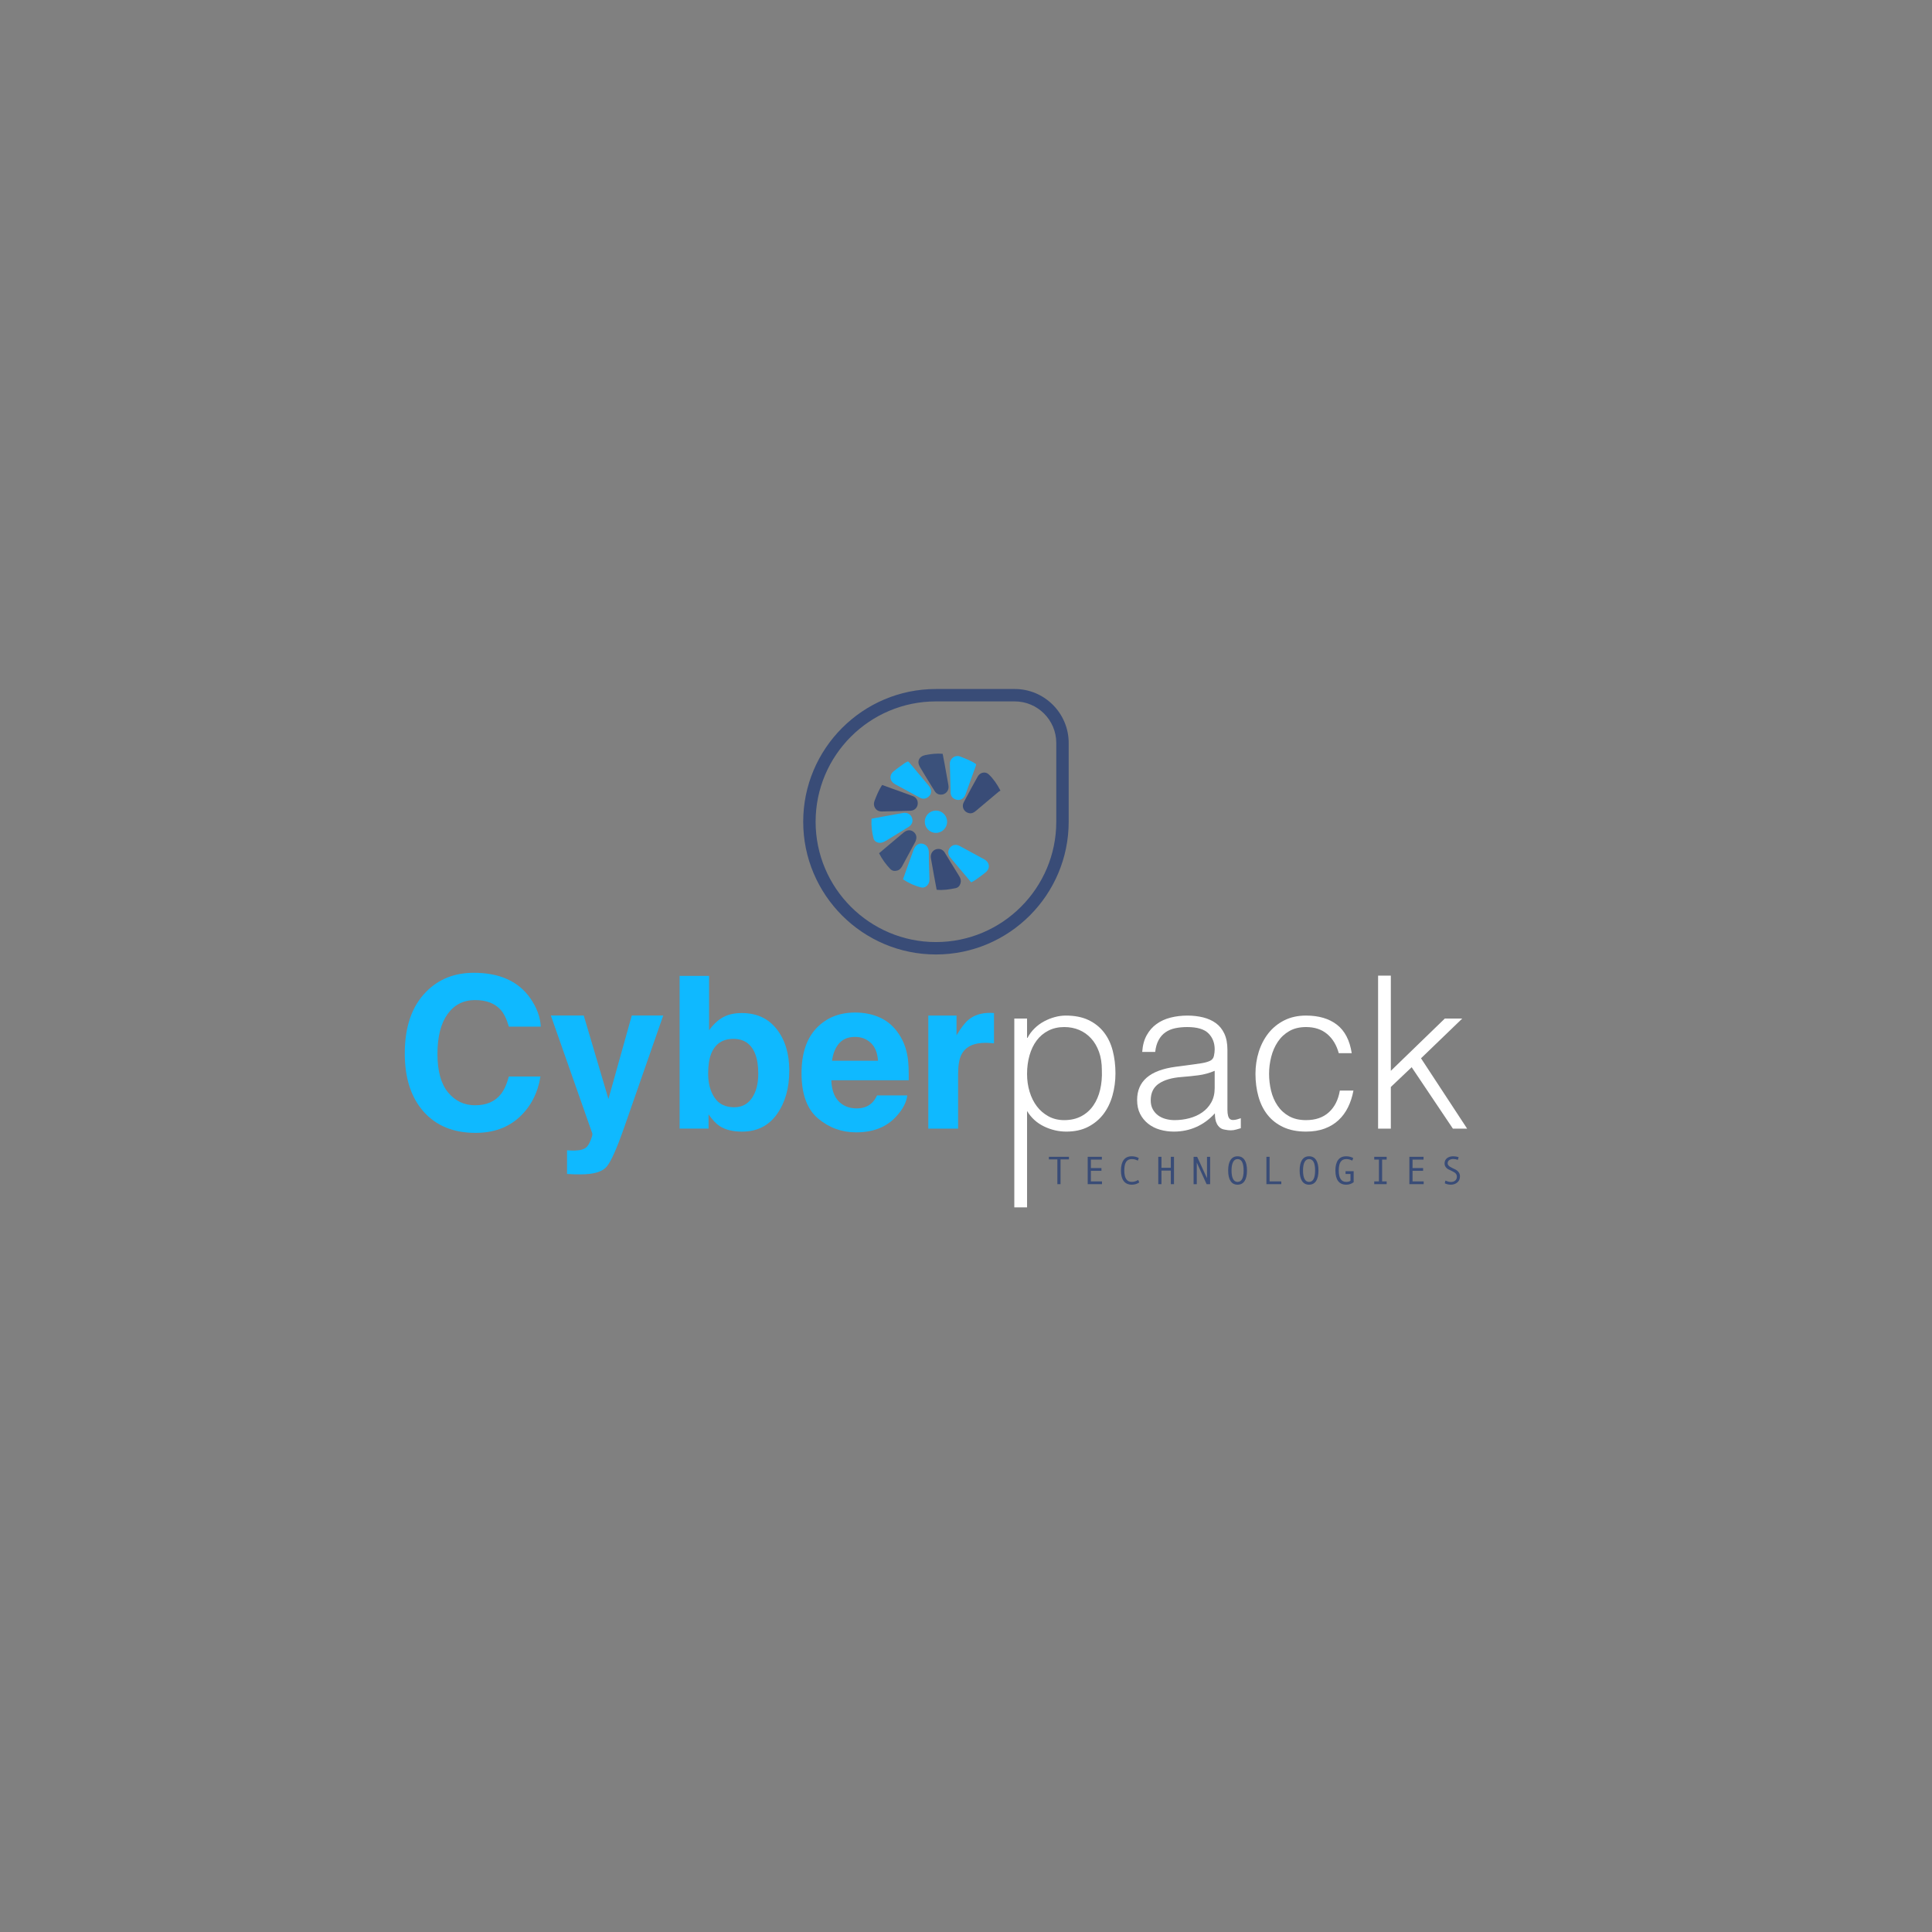 <?xml version="1.0" encoding="UTF-8"?>
<svg id="uuid-f29a1b8e-2561-4be2-ae24-bd67a961c67c" data-name="Layer 1" xmlns="http://www.w3.org/2000/svg" viewBox="0 0 720 720">
  <rect x="0" y="0" width="720" height="720" fill="#808080" stroke="none"/>
  <defs>
    <style>
      .uuid-1d9e1732-df16-4a1e-baae-3340aea33f5c {
        fill: #fff;
      }

      .uuid-5d30eeb0-27d3-4354-bfc0-1db6f92b5735 {
        fill: #0fb9ff;
      }

      .uuid-0cfb9313-2d04-4f4e-8998-3b0ec22a81ca {
        fill: #394c77;
      }

      .uuid-89467965-1dd5-415f-9426-de021ba36bf5 {
        fill: #3b517b;
      }
    </style>
  </defs>
  <g>
    <g>
      <path class="uuid-0cfb9313-2d04-4f4e-8998-3b0ec22a81ca" d="M398.37,432.07h-3.143v9.235h-1.178v-9.235h-3.158v-.96h7.479v.96Z"/>
      <path class="uuid-0cfb9313-2d04-4f4e-8998-3b0ec22a81ca" d="M410.678,441.305h-5.325v-10.195h5.282v1.033h-4.097v3.158h3.938v1.033h-3.938v3.939h4.141v1.033Z"/>
      <path class="uuid-0cfb9313-2d04-4f4e-8998-3b0ec22a81ca" d="M424.562,440.668c-.8,.554-1.727,.831-2.782,.831-1.319,0-2.322-.453-3.01-1.358-.686-.905-1.029-2.215-1.029-3.931,0-1.656,.333-2.955,.997-3.891,.665-.938,1.679-1.405,3.042-1.405,.491,0,.978,.061,1.46,.187s.87,.292,1.164,.499l-.391,.931c-.679-.385-1.423-.578-2.233-.578-.939,0-1.638,.342-2.095,1.023s-.686,1.759-.686,3.233c0,2.832,.927,4.248,2.782,4.248,.785,0,1.59-.24,2.413-.722l.369,.931Z"/>
      <path class="uuid-0cfb9313-2d04-4f4e-8998-3b0ec22a81ca" d="M437.513,441.305h-1.185v-5.059h-3.49v5.059h-1.185v-10.195h1.185v4.097h3.49v-4.097h1.185v10.195Z"/>
      <path class="uuid-0cfb9313-2d04-4f4e-8998-3b0ec22a81ca" d="M450.978,441.305h-1.315l-3.656-8.049v8.049h-1.185v-10.195h1.323l3.671,7.977v-7.977h1.163v10.195Z"/>
      <path class="uuid-0cfb9313-2d04-4f4e-8998-3b0ec22a81ca" d="M461.205,430.915c1.141,0,2.012,.451,2.612,1.355,.6,.902,.9,2.217,.9,3.941,0,1.716-.299,3.026-.896,3.931-.598,.905-1.469,1.358-2.616,1.358-1.137,0-2.006-.451-2.605-1.355-.6-.902-.9-2.214-.9-3.934,0-1.719,.299-3.032,.896-3.938,.598-.905,1.467-1.358,2.609-1.358Zm0,9.544c1.502,0,2.254-1.416,2.254-4.248,0-2.837-.752-4.257-2.254-4.257-.732,0-1.29,.367-1.673,1.102s-.574,1.787-.574,3.155c0,1.382,.19,2.436,.571,3.161,.38,.725,.939,1.087,1.676,1.087Z"/>
      <path class="uuid-0cfb9313-2d04-4f4e-8998-3b0ec22a81ca" d="M477.502,441.305h-5.549v-10.195h1.185v9.162h4.364v1.033Z"/>
      <path class="uuid-0cfb9313-2d04-4f4e-8998-3b0ec22a81ca" d="M487.845,430.915c1.141,0,2.012,.451,2.612,1.355,.6,.902,.9,2.217,.9,3.941,0,1.716-.299,3.026-.896,3.931-.598,.905-1.469,1.358-2.616,1.358-1.137,0-2.006-.451-2.605-1.355-.6-.902-.9-2.214-.9-3.934,0-1.719,.299-3.032,.896-3.938,.598-.905,1.467-1.358,2.609-1.358Zm0,9.544c1.502,0,2.254-1.416,2.254-4.248,0-2.837-.752-4.257-2.254-4.257-.732,0-1.29,.367-1.673,1.102s-.574,1.787-.574,3.155c0,1.382,.19,2.436,.571,3.161,.38,.725,.939,1.087,1.676,1.087Z"/>
      <path class="uuid-0cfb9313-2d04-4f4e-8998-3b0ec22a81ca" d="M504.467,440.583c-.834,.611-1.756,.917-2.768,.917-1.324,0-2.329-.449-3.013-1.347-.684-.899-1.026-2.212-1.026-3.942,0-1.671,.331-2.972,.994-3.902,.662-.93,1.677-1.394,3.045-1.394,.491,0,.978,.061,1.46,.187s.87,.292,1.164,.499l-.391,.931c-.679-.385-1.423-.578-2.233-.578-.934,0-1.631,.343-2.091,1.026-.461,.685-.69,1.761-.69,3.23,0,2.832,.927,4.248,2.782,4.248,.698,0,1.226-.147,1.583-.44v-2.515h-1.836v-1.026h3.021v4.105Z"/>
      <path class="uuid-0cfb9313-2d04-4f4e-8998-3b0ec22a81ca" d="M516.768,441.305h-4.632v-1.033h1.756v-8.13h-1.756v-1.033h4.632v1.033h-1.691v8.13h1.691v1.033Z"/>
      <path class="uuid-0cfb9313-2d04-4f4e-8998-3b0ec22a81ca" d="M530.557,441.305h-5.325v-10.195h5.282v1.033h-4.097v3.158h3.938v1.033h-3.938v3.939h4.141v1.033Z"/>
      <path class="uuid-0cfb9313-2d04-4f4e-8998-3b0ec22a81ca" d="M543.314,432.236c-.607-.206-1.183-.311-1.727-.311-.617,0-1.119,.142-1.507,.424-.387,.282-.582,.683-.582,1.203,0,.615,.508,1.158,1.525,1.626,.752,.346,1.249,.588,1.492,.722,.243,.135,.491,.321,.741,.557,.251,.235,.451,.514,.603,.835,.151,.319,.227,.68,.227,1.079,0,.992-.334,1.763-1,2.309s-1.454,.82-2.359,.82c-.876,0-1.645-.174-2.305-.52l.246-1.018c.776,.351,1.452,.527,2.03,.527,.675,0,1.216-.174,1.622-.524s.611-.83,.611-1.442c0-.453-.132-.836-.397-1.152s-.754-.636-1.467-.965c-.732-.337-1.206-.567-1.42-.69s-.427-.293-.64-.509c-.212-.217-.375-.461-.491-.73-.115-.271-.173-.564-.173-.881,0-.844,.304-1.502,.91-1.974,.607-.472,1.376-.707,2.305-.707,.679,0,1.353,.103,2.023,.309l-.267,1.012Z"/>
    </g>
    <path class="uuid-5d30eeb0-27d3-4354-bfc0-1db6f92b5735" d="M193.535,416.352c-4.253,3.892-9.692,5.839-16.317,5.839-8.197,0-14.642-2.629-19.333-7.888-4.691-5.284-7.037-12.528-7.037-21.73,0-9.95,2.668-17.619,8.004-23.006,4.64-4.691,10.543-7.037,17.709-7.037,9.589,0,16.601,3.145,21.034,9.435,2.449,3.532,3.764,7.076,3.944,10.633h-11.909c-.773-2.732-1.766-4.795-2.977-6.187-2.165-2.475-5.375-3.712-9.628-3.712-4.331,0-7.746,1.746-10.247,5.239s-3.751,8.436-3.751,14.828,1.321,11.181,3.963,14.364,6,4.775,10.073,4.775c4.176,0,7.359-1.366,9.551-4.099,1.212-1.469,2.217-3.673,3.016-6.612h11.793c-1.031,6.212-3.66,11.265-7.888,15.157Z"/>
    <path class="uuid-5d30eeb0-27d3-4354-bfc0-1db6f92b5735" d="M226.749,409.547l8.7-31.088h11.716l-14.461,41.45c-2.784,7.991-4.988,12.947-6.612,14.867s-4.872,2.881-9.744,2.881c-.98,0-1.766-.006-2.359-.019s-1.482-.058-2.668-.135v-8.816l1.392,.077c1.083,.052,2.114,.013,3.093-.116s1.804-.425,2.475-.889c.644-.438,1.244-1.353,1.798-2.745s.78-2.243,.677-2.552l-15.466-44.002h12.257l9.203,31.088Z"/>
    <path class="uuid-5d30eeb0-27d3-4354-bfc0-1db6f92b5735" d="M276.551,421.727c-3.48,0-6.277-.696-8.391-2.088-1.263-.825-2.629-2.268-4.099-4.331v5.297h-10.788v-56.917h10.981v20.261c1.392-1.959,2.926-3.454,4.601-4.485,1.985-1.289,4.511-1.933,7.579-1.933,5.542,0,9.879,1.998,13.011,5.993s4.698,9.151,4.698,15.466c0,6.547-1.547,11.974-4.64,16.278s-7.411,6.457-12.953,6.457Zm6.032-21.576c0-2.99-.387-5.465-1.16-7.424-1.469-3.712-4.176-5.568-8.12-5.568-3.996,0-6.741,1.817-8.236,5.452-.773,1.933-1.16,4.434-1.16,7.501,0,3.609,.799,6.599,2.397,8.971s4.034,3.557,7.308,3.557c2.836,0,5.04-1.147,6.612-3.441s2.359-5.31,2.359-9.048Z"/>
    <path class="uuid-5d30eeb0-27d3-4354-bfc0-1db6f92b5735" d="M338.108,408.232c-.284,2.5-1.585,5.04-3.905,7.617-3.609,4.099-8.661,6.148-15.157,6.148-5.362,0-10.092-1.727-14.191-5.181s-6.148-9.074-6.148-16.858c0-7.295,1.85-12.889,5.549-16.781,3.699-3.892,8.5-5.839,14.403-5.839,3.506,0,6.663,.657,9.473,1.972s5.13,3.39,6.96,6.225c1.65,2.5,2.72,5.4,3.209,8.7,.284,1.933,.4,4.717,.348,8.352h-28.845c.155,4.228,1.482,7.192,3.983,8.893,1.521,1.057,3.351,1.585,5.491,1.585,2.268,0,4.112-.644,5.529-1.933,.773-.696,1.456-1.663,2.049-2.9h11.252Zm-10.904-12.915c-.18-2.913-1.063-5.123-2.649-6.631s-3.551-2.262-5.897-2.262c-2.552,0-4.53,.799-5.935,2.397s-2.288,3.764-2.649,6.496h17.129Z"/>
    <path class="uuid-5d30eeb0-27d3-4354-bfc0-1db6f92b5735" d="M367.262,388.629c-4.434,0-7.411,1.444-8.932,4.331-.851,1.624-1.276,4.124-1.276,7.501v20.145h-11.097v-42.146h10.517v7.347c1.701-2.81,3.184-4.73,4.447-5.761,2.062-1.727,4.743-2.591,8.043-2.591,.206,0,.38,.006,.522,.019s.458,.032,.947,.058v11.291c-.696-.077-1.315-.129-1.856-.155s-.98-.039-1.315-.039Z"/>
    <path class="uuid-1d9e1732-df16-4a1e-baae-3340aea33f5c" d="M382.755,449.958h-4.751v-70.373h4.751v7.206h.159c.686-1.319,1.57-2.507,2.653-3.564,1.082-1.055,2.269-1.927,3.564-2.613,1.293-.685,2.625-1.213,3.999-1.584,1.373-.369,2.719-.554,4.039-.554,3.325,0,6.15,.554,8.473,1.663,2.322,1.108,4.236,2.628,5.741,4.555s2.599,4.21,3.287,6.849c.686,2.641,1.029,5.465,1.029,8.473,0,2.852-.371,5.597-1.109,8.236-.739,2.641-1.861,4.949-3.365,6.929-1.505,1.98-3.406,3.564-5.702,4.751-2.297,1.187-5.002,1.782-8.117,1.782-2.903,0-5.689-.648-8.354-1.94-2.666-1.294-4.765-3.208-6.295-5.742v35.926Zm0-49.704c0,2.323,.317,4.527,.951,6.612,.633,2.086,1.544,3.907,2.732,5.465,1.188,1.558,2.64,2.798,4.356,3.722,1.715,.923,3.655,1.386,5.82,1.386,2.428,0,4.554-.488,6.375-1.464s3.312-2.309,4.474-4c1.161-1.688,2.006-3.654,2.534-5.898,.527-2.244,.739-4.659,.633-7.247,0-2.586-.356-4.87-1.069-6.849-.713-1.98-1.702-3.656-2.969-5.03-1.267-1.371-2.746-2.415-4.435-3.127-1.69-.712-3.538-1.07-5.544-1.07-2.217,0-4.197,.449-5.938,1.347-1.742,.897-3.195,2.125-4.356,3.681-1.162,1.558-2.047,3.406-2.653,5.544-.607,2.138-.911,4.448-.911,6.929Z"/>
    <path class="uuid-1d9e1732-df16-4a1e-baae-3340aea33f5c" d="M444.679,396.691c.897-.105,1.966-.263,3.208-.475,1.24-.209,2.256-.501,3.048-.87s1.279-.991,1.465-1.862c.184-.87,.277-1.674,.277-2.415,0-2.428-.78-4.421-2.336-5.979-1.558-1.556-4.185-2.336-7.879-2.336-1.637,0-3.142,.147-4.514,.437-1.373,.29-2.573,.791-3.602,1.505-1.029,.712-1.875,1.663-2.534,2.85-.661,1.187-1.096,2.681-1.307,4.474h-4.831c.159-2.428,.713-4.5,1.663-6.216,.95-1.716,2.177-3.114,3.682-4.197s3.246-1.874,5.226-2.376c1.979-.501,4.078-.752,6.295-.752,2.059,0,3.999,.226,5.82,.673,1.821,.449,3.405,1.162,4.752,2.138,1.346,.978,2.401,2.285,3.167,3.92,.764,1.637,1.148,3.643,1.148,6.019v22.33c0,1.85,.329,3.024,.99,3.525,.66,.503,1.992,.383,3.999-.356v3.722c-.37,.106-.91,.263-1.623,.475-.713,.209-1.413,.316-2.098,.316-.739,0-1.452-.079-2.138-.237-.792-.106-1.426-.356-1.9-.752-.475-.396-.859-.872-1.149-1.426-.291-.554-.489-1.16-.594-1.821-.106-.661-.159-1.36-.159-2.099-2.007,2.217-4.303,3.907-6.889,5.069-2.587,1.16-5.385,1.742-8.394,1.742-1.796,0-3.524-.237-5.187-.712-1.663-.475-3.128-1.215-4.395-2.217-1.267-1.004-2.271-2.23-3.01-3.683-.739-1.452-1.108-3.18-1.108-5.188,0-6.968,4.777-11.086,14.333-12.352l6.572-.872Zm7.998,2.376c-2.007,.844-4.039,1.398-6.097,1.663-2.059,.264-4.118,.475-6.177,.633-3.643,.264-6.481,1.083-8.513,2.455-2.033,1.373-3.049,3.457-3.049,6.256,0,1.266,.251,2.363,.752,3.287,.501,.923,1.161,1.69,1.98,2.296,.818,.607,1.768,1.057,2.851,1.347,1.081,.29,2.177,.435,3.286,.435,1.901,0,3.748-.238,5.544-.712,1.794-.475,3.391-1.2,4.791-2.178,1.398-.976,2.521-2.217,3.366-3.722,.844-1.505,1.267-3.287,1.267-5.346v-6.414Z"/>
    <path class="uuid-1d9e1732-df16-4a1e-baae-3340aea33f5c" d="M498.923,392.494c-.845-3.061-2.296-5.45-4.355-7.166s-4.672-2.575-7.84-2.575c-2.43,0-4.514,.503-6.256,1.505-1.742,1.004-3.168,2.336-4.277,3.999-1.108,1.664-1.928,3.538-2.454,5.623-.528,2.086-.792,4.186-.792,6.296,0,2.165,.25,4.276,.752,6.335,.501,2.059,1.307,3.907,2.415,5.544s2.534,2.943,4.276,3.92c1.742,.976,3.853,1.464,6.336,1.464,3.536,0,6.374-.976,8.512-2.931,2.139-1.953,3.497-4.645,4.078-8.076h5.068c-.423,2.27-1.096,4.342-2.019,6.216-.925,1.875-2.112,3.485-3.564,4.83-1.452,1.347-3.181,2.391-5.187,3.129-2.007,.738-4.303,1.108-6.889,1.108-3.275,0-6.098-.554-8.474-1.663s-4.329-2.626-5.86-4.553c-1.532-1.927-2.666-4.21-3.405-6.85-.74-2.639-1.109-5.463-1.109-8.473,0-2.852,.408-5.582,1.228-8.196,.818-2.613,2.019-4.923,3.603-6.929,1.584-2.006,3.55-3.604,5.899-4.791s5.055-1.782,8.117-1.782c4.751,0,8.592,1.136,11.522,3.406s4.763,5.808,5.503,10.611h-4.831Z"/>
    <path class="uuid-1d9e1732-df16-4a1e-baae-3340aea33f5c" d="M513.574,420.606v-57.015h4.751v35.476l20.114-19.481h6.494l-15.363,14.809,17.184,26.211h-5.305l-15.363-22.886-7.761,7.364v15.521h-4.751Z"/>
  </g>
  <g>
    <path class="uuid-0cfb9313-2d04-4f4e-8998-3b0ec22a81ca" d="M348.8,355.704c-27.276,0-49.467-22.191-49.467-49.467s22.191-49.467,49.467-49.467h29.36c11.087,0,20.107,9.02,20.107,20.107v29.36c0,27.276-22.191,49.467-49.467,49.467Zm0-94.311c-24.727,0-44.844,20.117-44.844,44.844s20.117,44.844,44.844,44.844,44.844-20.117,44.844-44.844v-29.36c0-8.537-6.946-15.484-15.484-15.484h-29.36Z"/>
    <path class="uuid-5d30eeb0-27d3-4354-bfc0-1db6f92b5735" d="M363.77,284.79c-.05,.267-.063,.493-.136,.697-1.267,3.53-2.525,7.063-3.821,10.582-.622,1.688-2.124,2.432-3.66,1.874-1.187-.431-1.851-1.31-1.892-2.556-.117-3.568-.184-7.139-.272-10.708-.053-2.141,2.108-3.44,3.807-2.753,2.047,.828,4.136,1.537,5.975,2.864Z"/>
    <path class="uuid-5d30eeb0-27d3-4354-bfc0-1db6f92b5735" d="M336.517,327.696c.603-1.699,1.171-3.312,1.749-4.922,.702-1.956,1.411-3.91,2.119-5.864,.674-1.861,1.885-2.774,3.35-2.494,1.395,.267,2.45,1.406,2.422,3.409-.042,3.071,.131,6.145,.206,9.218,.011,.451,.028,.91-.037,1.353-.218,1.47-1.631,2.662-2.98,2.337-2.424-.584-4.669-1.624-6.829-3.037Z"/>
    <path class="uuid-89467965-1dd5-415f-9426-de021ba36bf5" d="M327.605,317.974c1.519-1.284,2.932-2.481,4.348-3.674,1.593-1.341,3.181-2.687,4.785-4.016,1.318-1.092,2.669-1.148,3.814-.19,1.101,.922,1.26,2.338,.459,3.811-1.6,2.941-3.194,5.885-4.772,8.837-.422,.789-.947,1.427-1.843,1.686-.996,.288-1.934,.14-2.638-.608-1.616-1.715-3.019-3.594-4.152-5.847Z"/>
    <path class="uuid-0cfb9313-2d04-4f4e-8998-3b0ec22a81ca" d="M328.735,292.535c3.923,1.416,7.708,2.759,11.472,4.155,1.339,.497,2.01,1.798,1.772,3.157-.225,1.286-1.25,2.243-2.652,2.294-3.567,.128-7.137,.209-10.706,.278-2.255,.043-3.444-2.074-2.727-3.917,.786-2.023,1.571-4.029,2.84-5.966Z"/>
    <path class="uuid-5d30eeb0-27d3-4354-bfc0-1db6f92b5735" d="M338.371,283.745c.225,.198,.413,.325,.553,.492,2.447,2.904,4.898,5.806,7.32,8.731,.305,.368,.556,.843,.657,1.306,.255,1.169-.147,2.153-1.126,2.845-.982,.694-2.004,.683-3.061,.099-2.414-1.332-4.844-2.635-7.268-3.949-.636-.344-1.284-.667-1.911-1.027-2.003-1.151-2.261-3.342-.496-4.8,1.321-1.091,2.741-2.064,4.135-3.064,.357-.256,.782-.417,1.197-.633Z"/>
    <path class="uuid-5d30eeb0-27d3-4354-bfc0-1db6f92b5735" d="M324.796,305.105c2.025-.373,3.976-.738,5.93-1.093,1.914-.348,3.83-.687,5.745-1.027,1.601-.284,2.873,.383,3.394,1.775,.507,1.354,.015,2.63-1.337,3.46-2.776,1.705-5.544,3.425-8.338,5.102-.568,.341-1.216,.634-1.862,.745-1.18,.202-2.48-.472-2.757-1.514-.64-2.407-.939-4.867-.776-7.448Z"/>
    <path class="uuid-0cfb9313-2d04-4f4e-8998-3b0ec22a81ca" d="M372.849,294.64c-.263,.161-.517,.277-.724,.45-2.846,2.383-5.691,4.767-8.521,7.168-.733,.621-1.526,.974-2.491,.778-1.834-.373-2.848-2.324-1.976-3.993,1.698-3.248,3.447-6.469,5.237-9.667,.866-1.546,2.851-1.967,4.067-.82,1.783,1.682,3.15,3.7,4.408,6.085Z"/>
    <path class="uuid-5d30eeb0-27d3-4354-bfc0-1db6f92b5735" d="M361.938,328.83c-2.126-2.523-4.135-4.907-6.143-7.291-.583-.692-1.185-1.369-1.742-2.081-.896-1.143-.873-2.561,.021-3.607,.909-1.063,2.243-1.292,3.561-.58,3.063,1.655,6.127,3.31,9.178,4.987,2.016,1.108,2.296,3.334,.553,4.794-1.245,1.043-2.59,1.969-3.911,2.918-.432,.311-.93,.53-1.517,.858Z"/>
    <path class="uuid-89467965-1dd5-415f-9426-de021ba36bf5" d="M351.305,280.918c.232,1.215,.467,2.405,.685,3.598,.454,2.491,.9,4.983,1.344,7.475,.071,.4,.147,.804,.164,1.209,.051,1.282-.761,2.431-1.945,2.796-1.25,.386-2.517-.028-3.206-1.139-1.86-2.996-3.72-5.993-5.518-9.027-1.233-2.081-.302-3.988,2.048-4.441,2.092-.403,4.187-.667,6.428-.471Z"/>
    <path class="uuid-0cfb9313-2d04-4f4e-8998-3b0ec22a81ca" d="M349.066,331.586c-.341-1.821-.678-3.592-1.002-5.365-.358-1.956-.706-3.915-1.052-5.873-.063-.356-.127-.716-.136-1.075-.034-1.264,.816-2.44,1.978-2.773,1.277-.366,2.48,.059,3.193,1.181,.751,1.183,1.458,2.394,2.191,3.588,1.087,1.773,2.174,3.547,3.274,5.312,.504,.808,.725,1.665,.448,2.588-.277,.923-.857,1.629-1.832,1.822-2.26,.447-4.531,.848-7.063,.595Z"/>
    <circle class="uuid-5d30eeb0-27d3-4354-bfc0-1db6f92b5735" cx="348.8" cy="306.237" r="4.161"/>
  </g>
</svg>